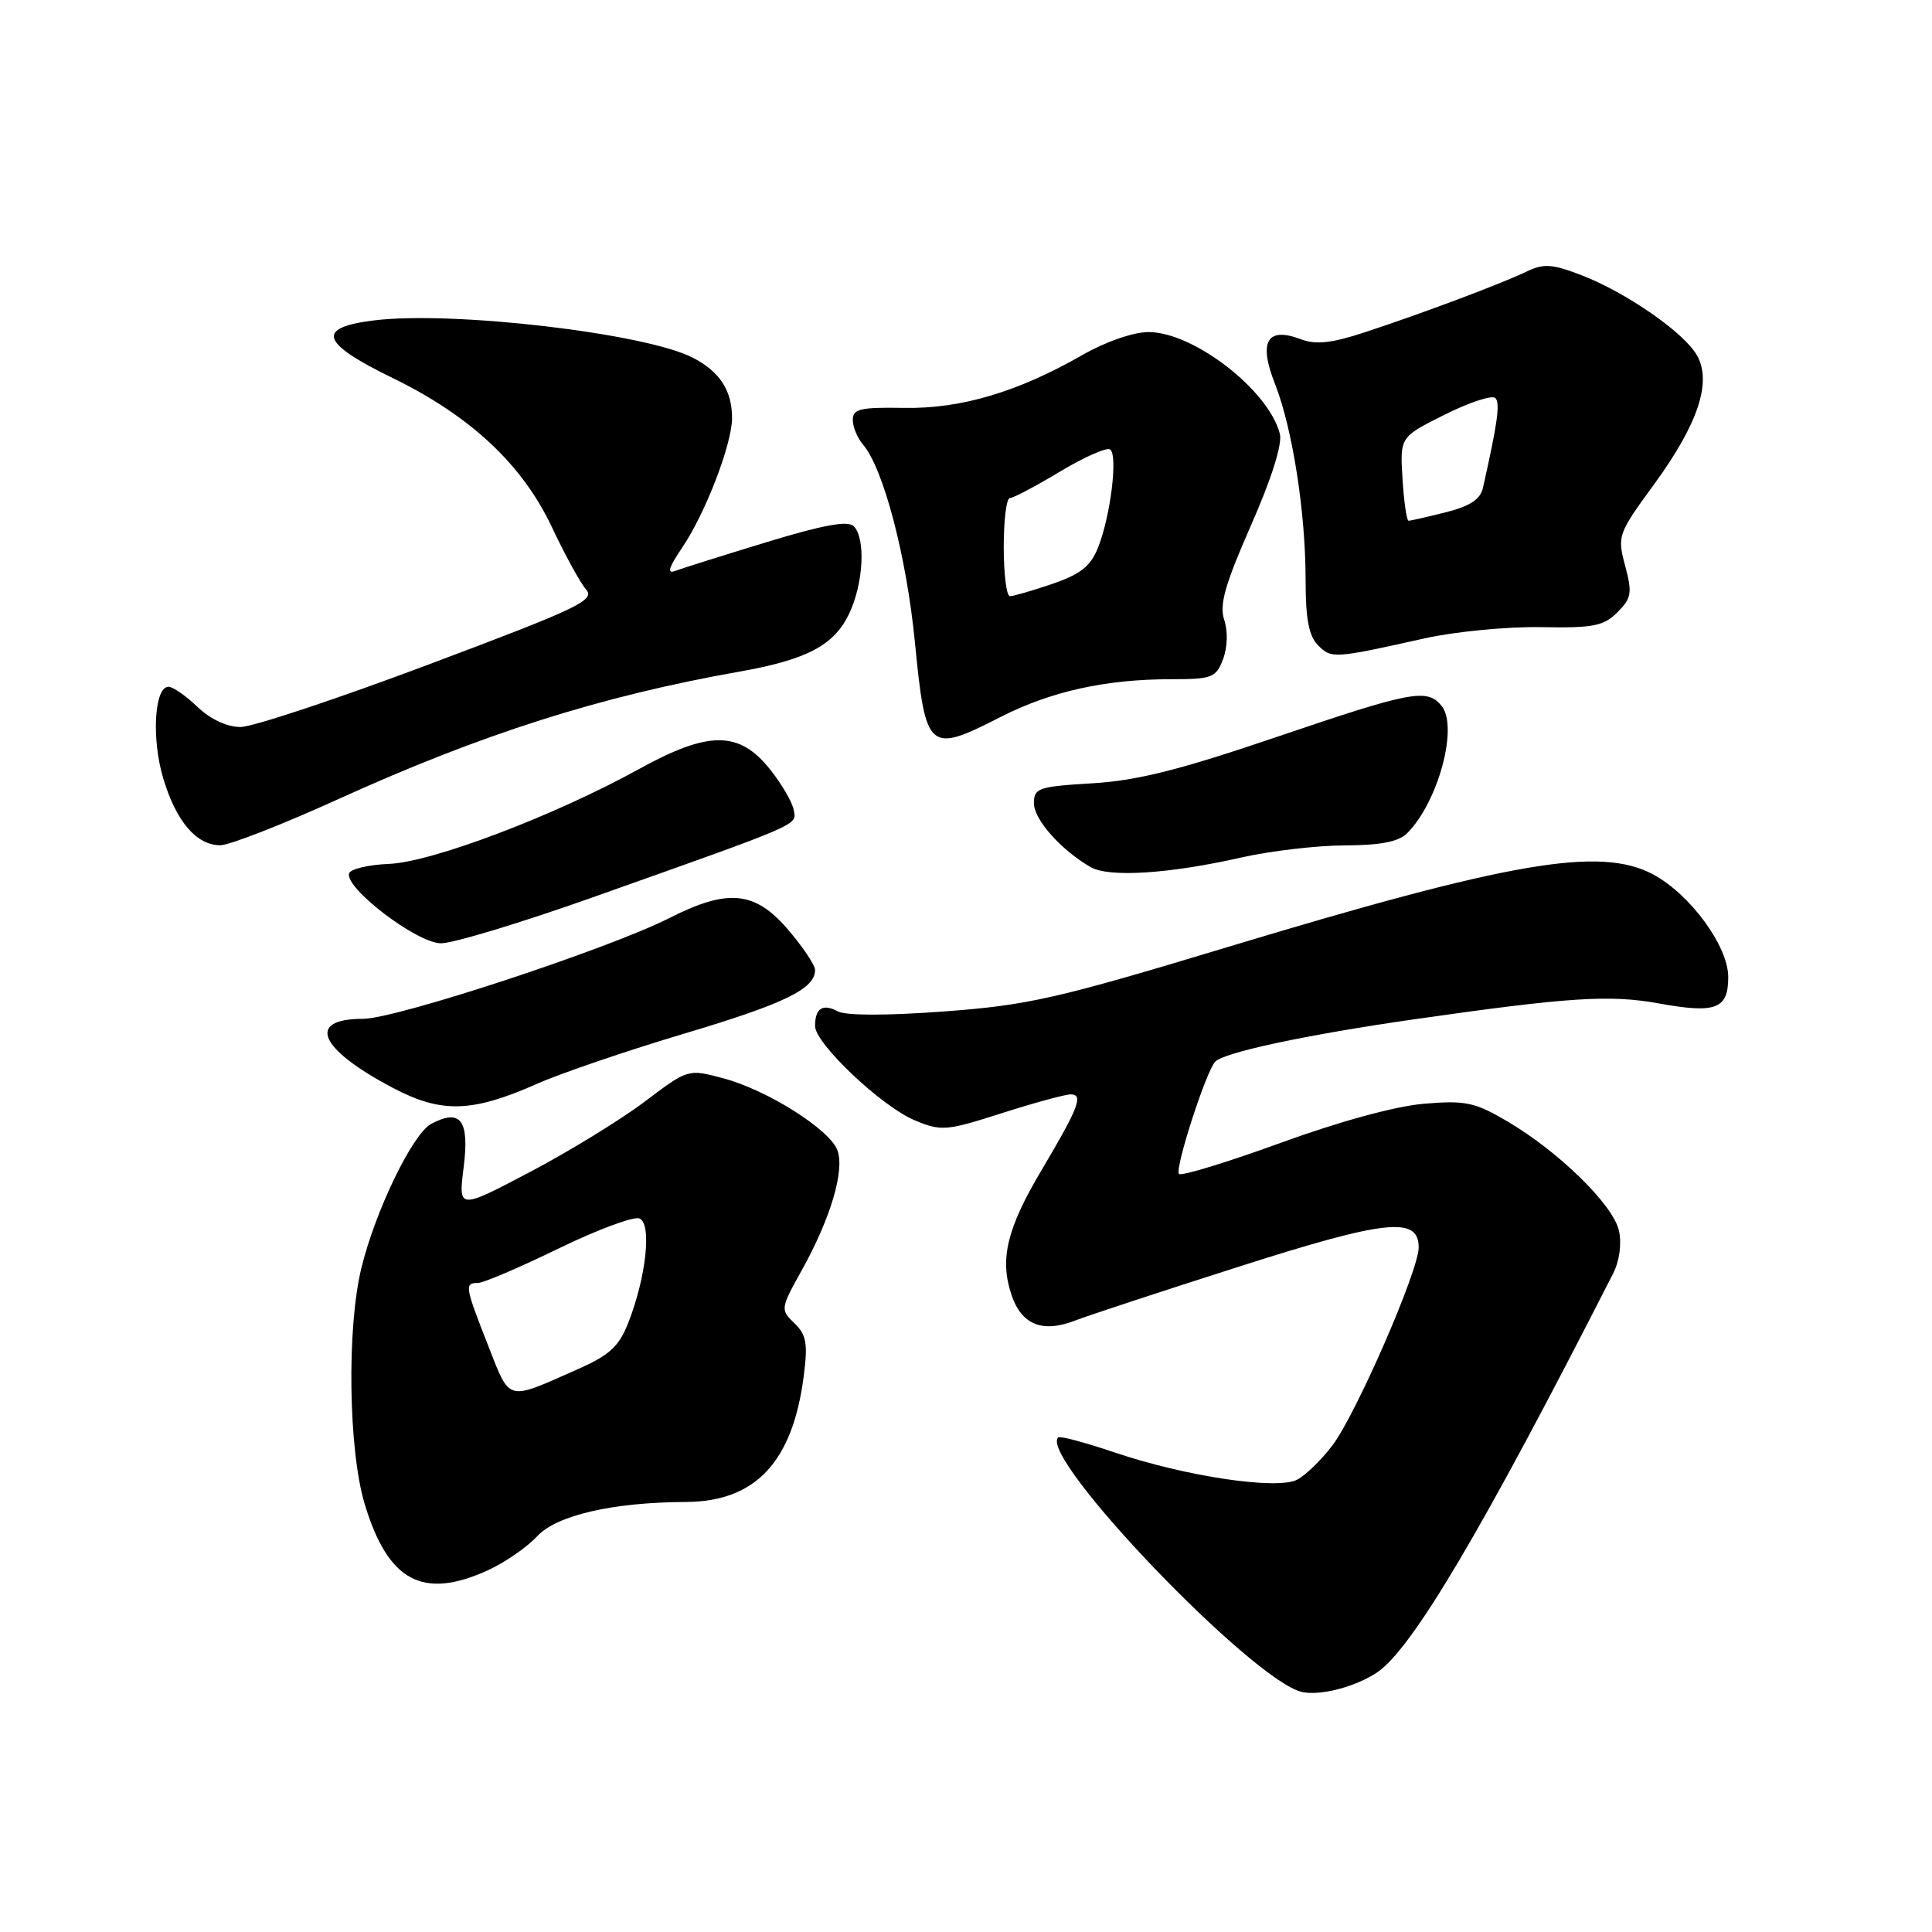 <?xml version="1.0" encoding="UTF-8" standalone="no"?>
<!DOCTYPE svg PUBLIC "-//W3C//DTD SVG 1.1//EN" "http://www.w3.org/Graphics/SVG/1.1/DTD/svg11.dtd" >
<svg xmlns="http://www.w3.org/2000/svg" xmlns:xlink="http://www.w3.org/1999/xlink" version="1.1" viewBox="0 0 256 256">
 <g >
 <path fill="currentColor"
d=" M 182.42 221.64 C 187.03 218.62 196.38 202.84 213.75 168.74 C 214.59 167.08 214.90 164.82 214.52 163.07 C 213.76 159.65 206.52 152.56 199.67 148.55 C 195.41 146.05 194.18 145.79 188.69 146.25 C 184.91 146.57 177.49 148.59 169.65 151.45 C 162.58 154.02 156.53 155.87 156.22 155.55 C 155.62 154.95 159.75 142.11 161.00 140.70 C 162.09 139.46 173.10 137.11 187.48 135.05 C 207.82 132.14 213.30 131.78 219.74 132.95 C 227.36 134.33 229.00 133.72 229.00 129.47 C 229.00 125.36 223.95 118.48 219.02 115.85 C 212.01 112.13 200.18 114.15 162.50 125.54 C 140.03 132.33 136.25 133.19 125.13 134.02 C 117.47 134.59 112.09 134.58 111.01 134.01 C 109.02 132.94 108.00 133.60 108.00 135.95 C 108.00 138.28 116.83 146.63 121.22 148.45 C 124.72 149.91 125.37 149.86 132.72 147.51 C 137.00 146.14 141.11 145.02 141.86 145.01 C 143.60 145.00 142.93 146.77 138.04 155.00 C 133.43 162.76 132.45 166.79 134.00 171.50 C 135.34 175.56 138.12 176.68 142.54 174.95 C 144.17 174.32 153.82 171.14 164.00 167.89 C 183.70 161.59 188.02 161.13 187.98 165.33 C 187.95 168.44 179.65 187.46 176.54 191.54 C 175.10 193.43 173.02 195.46 171.91 196.05 C 169.28 197.46 157.11 195.65 147.61 192.43 C 143.76 191.13 140.43 190.24 140.21 190.46 C 137.58 193.09 166.05 222.79 172.54 224.20 C 174.96 224.72 179.53 223.54 182.42 221.64 Z  M 64.60 208.09 C 66.86 207.07 69.82 205.03 71.18 203.56 C 73.76 200.78 81.18 199.06 90.85 199.02 C 100.11 198.98 105.03 193.74 106.50 182.33 C 107.06 178.01 106.85 176.87 105.26 175.33 C 103.39 173.53 103.41 173.40 106.28 168.24 C 110.07 161.42 111.95 155.06 110.96 152.41 C 109.93 149.65 101.66 144.43 95.84 142.88 C 91.17 141.63 91.17 141.63 85.40 145.99 C 82.22 148.39 75.37 152.59 70.18 155.32 C 60.73 160.29 60.73 160.29 61.44 154.64 C 62.22 148.42 61.03 146.84 57.12 148.93 C 54.67 150.25 49.74 160.42 47.89 168.00 C 45.93 176.00 46.17 192.21 48.34 199.35 C 51.43 209.53 56.01 211.99 64.60 208.09 Z  M 71.21 143.59 C 74.34 142.20 83.12 139.21 90.70 136.95 C 103.97 132.99 108.00 131.03 108.00 128.53 C 108.00 127.88 106.39 125.48 104.42 123.18 C 100.05 118.07 96.47 117.71 88.77 121.61 C 80.64 125.74 52.49 135.00 48.10 135.00 C 40.54 135.00 42.24 138.97 52.00 144.12 C 58.51 147.55 62.50 147.44 71.21 143.59 Z  M 78.43 118.94 C 106.47 108.99 105.54 109.39 105.18 107.34 C 105.00 106.33 103.60 103.92 102.08 102.00 C 97.96 96.81 93.94 96.79 84.66 101.91 C 73.48 108.08 57.25 114.24 51.55 114.47 C 48.83 114.58 46.45 115.15 46.26 115.72 C 45.62 117.64 55.26 124.99 58.43 124.99 C 60.04 125.00 69.04 122.27 78.43 118.94 Z  M 164.50 113.62 C 168.35 112.75 174.51 112.03 178.18 112.02 C 182.94 112.00 185.31 111.54 186.45 110.41 C 190.58 106.28 193.28 96.25 191.00 93.51 C 189.08 91.19 187.03 91.58 169.14 97.66 C 156.35 102.01 150.71 103.43 144.75 103.79 C 137.59 104.22 137.00 104.42 137.00 106.44 C 137.00 108.59 140.57 112.61 144.50 114.89 C 146.92 116.30 154.93 115.79 164.50 113.62 Z  M 44.78 105.91 C 63.87 97.24 79.55 92.25 98.00 88.99 C 106.93 87.41 110.53 85.50 112.52 81.31 C 114.42 77.31 114.73 71.33 113.12 69.72 C 112.35 68.95 109.04 69.56 101.54 71.85 C 95.77 73.61 90.33 75.32 89.46 75.65 C 88.34 76.08 88.61 75.19 90.40 72.55 C 93.46 68.04 97.00 58.84 97.00 55.40 C 97.00 51.74 95.38 49.25 91.81 47.40 C 85.52 44.15 59.91 41.16 49.51 42.46 C 41.81 43.42 42.47 45.43 52.01 50.08 C 62.34 55.11 69.21 61.54 73.12 69.83 C 74.85 73.50 76.88 77.22 77.65 78.10 C 78.89 79.53 76.76 80.55 56.90 88.01 C 44.73 92.59 33.47 96.33 31.87 96.33 C 30.08 96.33 27.89 95.31 26.17 93.67 C 24.64 92.20 22.91 91.00 22.33 91.00 C 20.46 91.00 20.06 97.84 21.61 103.07 C 23.32 108.83 26.02 112.00 29.19 112.00 C 30.39 112.00 37.41 109.26 44.78 105.91 Z  M 132.61 94.99 C 139.25 91.61 146.50 90.00 155.16 90.00 C 160.61 90.00 161.12 89.80 162.06 87.35 C 162.65 85.78 162.72 83.66 162.22 82.15 C 161.55 80.15 162.30 77.49 165.75 69.64 C 168.48 63.44 169.93 58.86 169.59 57.50 C 168.14 51.73 158.17 44.00 152.18 44.00 C 150.19 44.00 146.52 45.27 143.46 47.02 C 134.84 51.96 127.31 54.19 119.75 54.05 C 114.00 53.95 113.00 54.18 113.00 55.64 C 113.00 56.57 113.61 58.05 114.36 58.92 C 117.04 62.02 120.11 73.69 121.22 85.00 C 122.65 99.59 123.00 99.90 132.61 94.99 Z  M 188.80 84.58 C 192.81 83.69 199.72 83.02 204.15 83.10 C 211.12 83.23 212.48 82.96 214.31 81.14 C 216.19 79.25 216.30 78.58 215.34 74.97 C 214.28 71.01 214.38 70.74 219.15 64.21 C 225.01 56.18 226.86 50.64 224.86 47.09 C 223.14 44.05 215.44 38.72 209.49 36.44 C 205.62 34.96 204.54 34.90 202.22 36.01 C 198.82 37.64 188.32 41.58 180.75 44.06 C 176.41 45.48 174.35 45.70 172.37 44.95 C 167.90 43.25 166.73 45.25 168.93 50.83 C 171.26 56.75 173.00 67.87 173.00 76.87 C 173.00 82.05 173.43 84.29 174.66 85.52 C 176.43 87.29 176.75 87.27 188.80 84.58 Z  M 64.66 178.24 C 61.60 170.44 61.53 170.00 63.32 170.00 C 64.05 170.00 68.85 167.95 73.98 165.45 C 79.12 162.95 83.95 161.15 84.72 161.45 C 86.40 162.09 85.63 169.24 83.23 175.32 C 82.00 178.44 80.75 179.58 76.46 181.47 C 67.02 185.65 67.64 185.82 64.66 178.24 Z  M 133.00 72.50 C 133.00 68.92 133.36 66.00 133.81 66.00 C 134.25 66.00 137.23 64.43 140.42 62.51 C 143.61 60.59 146.61 59.26 147.08 59.55 C 148.17 60.22 147.15 68.46 145.47 72.62 C 144.50 75.04 143.13 76.11 139.43 77.37 C 136.80 78.27 134.27 79.00 133.82 79.00 C 133.37 79.00 133.00 76.08 133.00 72.50 Z  M 185.84 63.45 C 185.50 57.90 185.50 57.90 191.44 54.94 C 194.70 53.31 197.72 52.32 198.14 52.74 C 198.80 53.40 198.44 56.04 196.50 64.63 C 196.16 66.17 194.79 67.07 191.57 67.88 C 189.12 68.50 186.91 69.00 186.65 69.00 C 186.39 69.00 186.03 66.50 185.84 63.45 Z "/>
</g>
</svg>